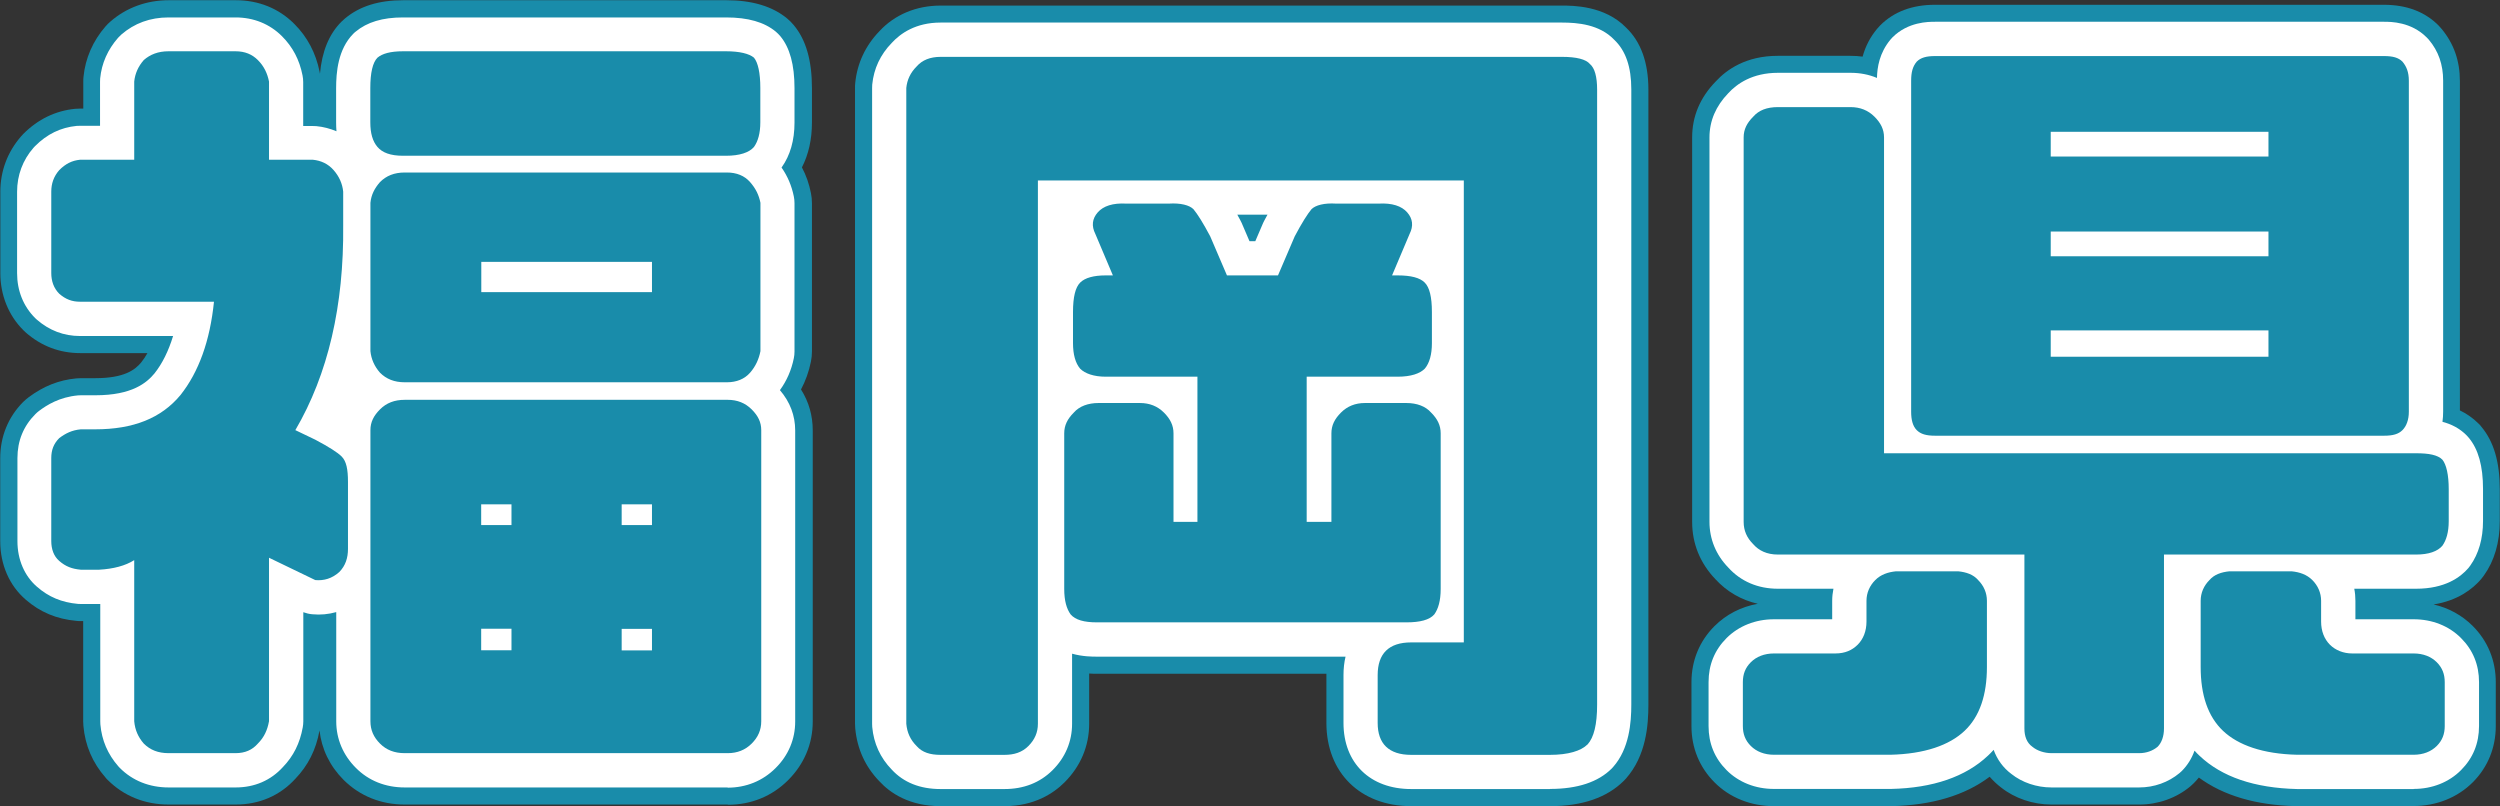 <?xml version="1.0" encoding="UTF-8"?><svg id="_レイヤー_2" xmlns="http://www.w3.org/2000/svg" viewBox="0 0 219.41 70.75"><rect x="0" y="0" width="219.41" height="70.75" fill="#333333" stroke="none"/><defs><style>.cls-1,.cls-2,.cls-3{stroke-width:0px;}.cls-2{fill:#198caa;}.cls-3{fill:#fff;}</style></defs><g id="_レイヤー_4"><path class="cls-1" d="M11.78,14.02v-6.86c.07-.7.35-1.33.84-1.89.56-.49,1.26-.77,2.17-.77h5.88c.84,0,1.47.28,1.96.77.56.56.84,1.19.98,1.89v6.86h3.85c.7.07,1.33.35,1.82.91.49.56.77,1.19.84,1.89v2.94c.07,7.07-1.33,13.09-4.2,17.99l1.75.84c1.19.63,1.96,1.12,2.31,1.47.42.42.56,1.12.56,2.24v5.88c0,.77-.21,1.47-.77,2.03-.63.56-1.33.77-2.1.7l-4.06-1.96v14.35c-.14.77-.42,1.4-.98,1.96-.49.56-1.12.84-1.96.84h-5.88c-.91,0-1.61-.28-2.17-.84-.49-.56-.77-1.19-.84-1.96v-14.14c-.77.49-1.82.77-3.08.84h-1.61c-.77-.07-1.33-.28-1.89-.77-.49-.42-.7-1.05-.7-1.75v-7.28c0-.7.21-1.26.7-1.75.56-.42,1.12-.7,1.89-.77h1.26c3.36,0,5.81-.98,7.49-3.01,1.61-2.03,2.59-4.76,2.94-8.19H7.02c-.7,0-1.26-.21-1.82-.7-.49-.49-.7-1.12-.7-1.82v-7.14c0-.7.21-1.33.7-1.89.56-.56,1.12-.84,1.82-.91h4.76ZM33.13,12.9c-.42-.49-.63-1.19-.63-2.17v-3.01c0-1.33.21-2.24.63-2.66.42-.35,1.12-.56,2.24-.56h28.35c1.19,0,2.03.21,2.45.56.35.42.56,1.33.56,2.66v3.01c0,.98-.21,1.68-.56,2.17-.42.49-1.26.77-2.45.77h-28.35c-1.12,0-1.82-.28-2.24-.77ZM65.83,15.98c.49.56.77,1.12.91,1.82v13.02c-.14.7-.42,1.33-.91,1.89s-1.19.84-2.03.84h-28.28c-.91,0-1.61-.28-2.17-.84-.49-.56-.77-1.19-.84-1.89v-13.02c.07-.7.35-1.26.84-1.82.56-.56,1.26-.84,2.17-.84h28.28c.84,0,1.54.28,2.03.84ZM65.97,35.93c.56.56.84,1.12.84,1.82v25.55c0,.77-.28,1.4-.84,1.96-.56.56-1.26.84-2.1.84h-28.35c-.91,0-1.61-.28-2.17-.84s-.84-1.19-.84-1.96v-25.55c0-.7.28-1.26.84-1.82.56-.56,1.26-.84,2.17-.84h28.35c.84,0,1.54.28,2.1.84ZM57.22,22.98h-14.98v2.66h14.98v-2.66ZM44.89,46.08v-1.82h-2.66v1.82h2.66ZM44.89,57.07v-1.89h-2.66v1.89h2.66ZM57.22,44.26h-2.66v1.82h2.66v-1.82ZM57.22,55.19h-2.66v1.89h2.66v-1.89Z"/><path class="cls-1" d="M139.32,65.34c-.56.56-1.68.91-3.29.91h-12.18c-1.96,0-2.94-.98-2.94-2.8v-4.2c0-1.89.98-2.87,2.94-2.87h4.62V15.84h-37.38v47.68c0,.77-.28,1.4-.84,1.96-.56.56-1.26.77-2.1.77h-5.6c-.91,0-1.61-.21-2.1-.77-.56-.56-.84-1.19-.91-1.96V7.72c.07-.7.35-1.33.91-1.89.49-.56,1.19-.84,2.1-.84h54.54c1.26,0,2.1.21,2.45.63.42.35.63,1.12.63,2.24v53.98c0,1.75-.28,2.87-.84,3.5ZM122.17,24.17h.49c1.19,0,1.96.21,2.38.63.42.42.63,1.26.63,2.59v2.73c0,.98-.21,1.75-.63,2.24-.42.42-1.19.7-2.38.7h-7.98v12.74h2.17v-7.77c0-.7.28-1.26.84-1.82.56-.56,1.26-.84,2.1-.84h3.64c.91,0,1.68.28,2.17.84.56.56.84,1.12.84,1.82v13.65c0,1.05-.21,1.75-.56,2.24-.42.49-1.26.7-2.45.7h-27.16c-1.12,0-1.89-.21-2.31-.7-.35-.49-.56-1.19-.56-2.24v-13.65c0-.7.28-1.26.84-1.82.49-.56,1.26-.84,2.17-.84h3.64c.84,0,1.54.28,2.1.84s.84,1.12.84,1.82v7.77h2.1v-12.74h-8.05c-1.05,0-1.82-.28-2.24-.7-.42-.49-.63-1.26-.63-2.24v-2.73c0-1.33.21-2.17.63-2.59s1.19-.63,2.24-.63h.63l-1.54-3.64c-.35-.7-.28-1.33.21-1.89.49-.56,1.33-.84,2.52-.77h3.71c1.05-.07,1.82.14,2.17.49.35.42.84,1.19,1.47,2.38l1.47,3.43h4.48l1.47-3.43c.63-1.19,1.12-1.96,1.47-2.38.35-.35,1.12-.56,2.17-.49h3.71c1.19-.07,2.03.21,2.52.77s.56,1.19.21,1.89l-1.54,3.64Z"/><path class="cls-1" d="M171.86,50.14c.7.07,1.33.28,1.75.77.49.49.77,1.12.77,1.82v5.81c0,2.45-.63,4.34-1.96,5.6-1.33,1.26-3.5,2.03-6.51,2.1h-10.22c-.84,0-1.54-.28-2.03-.77s-.7-1.05-.7-1.75v-3.85c0-.7.21-1.26.7-1.75s1.19-.77,2.03-.77h5.39c.84,0,1.47-.28,1.96-.77.49-.49.77-1.19.77-2.03v-1.82c0-.7.28-1.33.77-1.82.49-.49,1.12-.7,1.82-.77h5.46ZM189.92,48.67v15.26c0,.7-.21,1.26-.56,1.61-.42.35-.98.56-1.61.56h-7.7c-.63,0-1.26-.21-1.68-.56-.49-.35-.7-.91-.7-1.61v-15.26h-21.63c-.98,0-1.68-.35-2.17-.91-.56-.56-.84-1.19-.84-1.96V12.06c0-.7.28-1.26.84-1.82.49-.56,1.19-.84,2.17-.84h6.37c.84,0,1.54.28,2.1.84s.84,1.12.84,1.82v27.72h46.69c1.12,0,1.89.14,2.31.56.35.42.56,1.33.56,2.59v2.8c0,.98-.21,1.68-.56,2.17-.42.49-1.19.77-2.31.77h-22.12ZM210.85,5.41c.35.42.56.91.56,1.68v29.05c0,.7-.21,1.26-.56,1.61-.35.35-.84.49-1.61.49h-39.41c-.77,0-1.26-.14-1.61-.49-.35-.35-.49-.91-.49-1.61V7.09c0-.77.14-1.26.49-1.68.35-.35.84-.49,1.61-.49h39.41c.77,0,1.26.14,1.61.49ZM199.09,11.57h-19.11v2.17h19.11v-2.17ZM199.09,20.32h-19.11v2.17h19.11v-2.17ZM199.09,29h-19.11v2.31h19.11v-2.31ZM202.94,50.91c.49.49.77,1.12.77,1.82v1.82c0,.84.28,1.54.77,2.03.49.49,1.19.77,1.96.77h5.39c.84,0,1.54.28,2.03.77.49.49.7,1.05.7,1.75v3.85c0,.7-.21,1.26-.7,1.75-.49.49-1.19.77-2.03.77h-10.22c-3.01-.07-5.18-.84-6.51-2.1-1.33-1.26-1.96-3.15-1.96-5.6v-5.81c0-.7.28-1.33.77-1.82.42-.49,1.05-.7,1.75-.77h5.46c.7.07,1.33.28,1.82.77Z"/><path class="cls-2" d="M63.87,70.61h-28.35c-2.09,0-3.94-.75-5.36-2.16-1.22-1.22-1.94-2.72-2.12-4.36,0,0,0,.01,0,.02-.3,1.69-1,3.07-2.12,4.24-1.35,1.48-3.16,2.26-5.24,2.26h-5.88c-2.09,0-3.94-.75-5.35-2.16-.07-.07-.14-.14-.2-.22-1.13-1.29-1.78-2.81-1.93-4.52-.01-.13-.02-.27-.02-.4v-8.8h-.19c-.14,0-.27,0-.41-.02-1.74-.16-3.19-.77-4.44-1.86-1.43-1.23-2.24-3.06-2.24-5.14v-7.28c0-1.9.7-3.61,2.01-4.93.15-.15.32-.29.49-.42,1.3-.97,2.66-1.51,4.18-1.65.14-.01.27-.02.41-.02h1.26c2.55,0,3.49-.74,4.02-1.38.2-.25.38-.52.55-.82h-5.9c-1.8,0-3.41-.61-4.78-1.81-.08-.07-.15-.14-.22-.21-1.3-1.3-2.01-3.08-2.01-5v-7.14c0-1.82.63-3.49,1.81-4.85.07-.08.14-.16.21-.23,1.29-1.29,2.82-2.03,4.55-2.2.15-.01.3-.02.45-.02h.26v-2.36c0-.15,0-.3.02-.44.16-1.62.83-3.15,1.93-4.41.13-.15.27-.29.42-.42,1.41-1.23,3.18-1.88,5.14-1.88h5.88c2,0,3.78.72,5.14,2.09,1.14,1.14,1.88,2.55,2.21,4.19.01.06.02.12.03.18.18-1.98.8-3.49,1.89-4.58.1-.1.2-.19.31-.28,1.29-1.08,2.97-1.6,5.12-1.6h28.35c2.26,0,4.05.54,5.33,1.6.21.18.41.37.58.58,1.08,1.29,1.6,3.11,1.6,5.54v3.01c0,1.49-.3,2.81-.88,3.94.37.7.63,1.44.79,2.25.06.29.09.59.09.89v13.02c0,.3-.03.59-.09.89-.18.88-.47,1.69-.87,2.44.69,1.09,1.03,2.3,1.03,3.6v25.55c0,1.95-.75,3.73-2.16,5.14-1.41,1.41-3.24,2.16-5.29,2.16ZM37,61.61h25.3v-22.01h-25.3v22.01ZM16.28,61.61h2.83v-12.65c0-1.55.8-2.99,2.11-3.81,1.31-.82,2.95-.91,4.35-.24l.48.23v-2.3c-.12-.07-.25-.14-.4-.22l-1.67-.8c-1.13-.54-1.99-1.54-2.36-2.74-.37-1.2-.21-2.5.42-3.59,2.44-4.17,3.65-9.44,3.58-15.67v-1.29h-2.01c-2.49,0-4.5-2.01-4.5-4.5v-5.02h-2.83v5.02c0,2.49-2.01,4.5-4.5,4.5h-2.78v3.46h9.78c1.27,0,2.49.54,3.34,1.48.85.95,1.27,2.21,1.14,3.47-.44,4.28-1.75,7.83-3.89,10.53-2.49,3.01-5.96,4.57-10.37,4.71v3.28c.28-.05.4-.1.4-.1,1.39-.88,3.12-.93,4.56-.14,1.44.79,2.32,2.31,2.32,3.96v12.44ZM63.87,39.59h0,0ZM62.79,39.12h0s1.06-1.07,1.06-1.07h0l-1.06,1.06h0ZM60.15,29.05h2.08v-9.41h-2.01c.91.82,1.48,2.01,1.48,3.34v2.66c0,1.36-.61,2.58-1.56,3.41ZM37,29.05h2.29c-.96-.83-1.56-2.05-1.56-3.41v-2.66c0-1.33.57-2.52,1.48-3.34h-2.22v9.41ZM37,9.17h25.23v-.17h-25.23v.17ZM57.21,61.57h-2.66c-2.49,0-4.5-2.01-4.5-4.5v-1.89c0-2.49,2.01-4.5,4.5-4.5h2.66c2.49,0,4.5,2.01,4.5,4.5v1.89c0,2.49-2.01,4.5-4.5,4.5ZM44.89,61.57h-2.66c-2.49,0-4.5-2.01-4.5-4.5v-1.89c0-2.49,2.01-4.5,4.5-4.5h2.66c2.49,0,4.5,2.01,4.5,4.5v1.89c0,2.49-2.01,4.5-4.5,4.5ZM57.21,50.58h-2.66c-2.49,0-4.5-2.01-4.5-4.5v-1.82c0-2.49,2.01-4.5,4.5-4.5h2.66c2.49,0,4.5,2.01,4.5,4.5v1.82c0,2.49-2.01,4.5-4.5,4.5ZM44.89,50.58h-2.66c-2.49,0-4.5-2.01-4.5-4.5v-1.82c0-2.49,2.01-4.5,4.5-4.5h2.66c2.49,0,4.5,2.01,4.5,4.5v1.82c0,2.49-2.01,4.5-4.5,4.5Z"/><path class="cls-2" d="M136.03,70.75h-12.18c-4.45,0-7.44-2.93-7.44-7.3v-4.2s0-.08,0-.12h-20.14c-.23,0-.46,0-.68-.02v4.41c0,1.95-.75,3.73-2.16,5.14-.96.96-2.65,2.09-5.28,2.09h-5.6c-2.75,0-4.43-1.16-5.37-2.18-1.24-1.28-1.95-2.84-2.12-4.64-.01-.14-.02-.27-.02-.41V7.72c0-.15,0-.3.02-.45.17-1.71.9-3.27,2.11-4.52,1.34-1.46,3.24-2.26,5.38-2.26h54.54c.95,0,3.74,0,5.62,1.93,1.3,1.24,1.96,3.07,1.96,5.44v53.98c0,1.83-.2,4.49-1.97,6.49-.06.07-.12.13-.18.19-1.48,1.48-3.66,2.23-6.47,2.23ZM139.32,65.34h0,0ZM135.57,62.96h0s0,0,0,0ZM125.41,61.74h10.25s0-52.25,0-52.25h-51.63v52.25h2.55s0-45.91,0-45.91c0-2.49,2.01-4.5,4.5-4.5h37.38c2.49,0,4.5,2.01,4.5,4.5v40.54c0,2.49-2.01,4.5-4.5,4.5h-3.06v.87ZM118.11,50.12h3.83v-10.25h-.59v5.93c0,2.05-1.37,3.77-3.24,4.32ZM106.35,50.12h7.07c-1.87-.55-3.24-2.27-3.24-4.32v-12.74c0-2.49,2.01-4.5,4.5-4.5h6.49c-1.11-.26-2.11-.93-2.75-1.9-.83-1.26-.98-2.85-.39-4.24l.02-.05h-.18c-.05.1-.11.2-.17.32l-1.4,3.26c-.71,1.65-2.34,2.73-4.14,2.73h-4.48c-1.8,0-3.43-1.07-4.14-2.73l-1.39-3.26c-.06-.11-.12-.22-.17-.32h-.18l.02.05c.59,1.39.44,2.98-.39,4.24-.65.97-1.64,1.65-2.75,1.9h6.42c2.49,0,4.5,2.02,4.5,4.5v12.74c0,2.05-1.37,3.77-3.24,4.32ZM97.89,50.12h3.83c-1.87-.55-3.24-2.27-3.24-4.32v-5.93h-.59v10.25ZM123.04,28.69h0,0Z"/><path class="cls-2" d="M211.83,70.75h-10.22s-.07,0-.11,0c-3.51-.08-6.37-.93-8.52-2.51-.14.17-.29.34-.44.49-.09.09-.19.18-.29.27-1.24,1.04-2.84,1.61-4.5,1.61h-7.7c-1.62,0-3.22-.54-4.43-1.5-.37-.28-.7-.6-1-.94-2.16,1.63-5.05,2.5-8.61,2.58-.04,0-.07,0-.11,0h-10.22c-2.01,0-3.87-.74-5.21-2.09-1.32-1.32-2.02-3.03-2.02-4.93v-3.85c0-1.91.7-3.61,2.02-4.93,1.03-1.03,2.34-1.7,3.8-1.96-1.44-.33-2.71-1.06-3.7-2.14-1.35-1.4-2.06-3.13-2.06-5.04V12.06c0-1.84.69-3.49,2.06-4.9.97-1.06,2.68-2.26,5.45-2.26h6.37c.37,0,.73.02,1.08.07.25-.91.67-1.72,1.27-2.44.09-.1.18-.2.27-.3,1.2-1.2,2.81-1.81,4.8-1.81h39.41c1.99,0,3.6.61,4.8,1.82.09.09.18.19.26.29,1.07,1.28,1.61,2.81,1.61,4.56v28.93c.56.27,1.12.64,1.62,1.14.1.09.19.19.27.3,1.08,1.29,1.61,3.08,1.61,5.47v2.8c0,1.88-.47,3.49-1.4,4.79-.08.11-.16.21-.24.31-.75.87-2.04,1.88-4.17,2.22,1.32.3,2.5.95,3.44,1.89,1.32,1.32,2.02,3.03,2.02,4.93v3.85c0,1.9-.7,3.61-2.01,4.93-1.35,1.35-3.2,2.09-5.22,2.09ZM201.67,61.75h3.48c-1.47-.25-2.8-.93-3.85-1.98-1.32-1.32-2.06-3.13-2.08-5.12h-1.57v3.9c0,1.15.2,2,.56,2.34.14.13.97.8,3.47.86ZM162.39,61.75h3.46c2.5-.07,3.33-.73,3.47-.87.35-.33.55-1.18.55-2.33v-3.9h-1.57c-.02,1.98-.76,3.8-2.09,5.13-1.05,1.05-2.36,1.72-3.82,1.97ZM182.17,61.61h3.25v-12.93c0-2.14,1.5-3.94,3.51-4.39h-10.27c2.01.45,3.51,2.25,3.51,4.39v12.93ZM157.53,44.17h6.83c-2.01-.45-3.51-2.25-3.51-4.39V13.9h-3.32v30.27ZM202.88,33.74h4.03V9.42h-3.87c.35.64.55,1.37.55,2.15v2.17c0,1.3-.55,2.47-1.43,3.29.88.82,1.43,1.99,1.43,3.29v2.17c0,1.28-.53,2.44-1.39,3.25.86.82,1.39,1.97,1.39,3.25v2.31c0,.89-.26,1.73-.71,2.43ZM172.23,33.74h3.96c-.45-.7-.71-1.53-.71-2.43v-2.31c0-1.28.53-2.44,1.39-3.25-.86-.82-1.39-1.97-1.39-3.25v-2.17c0-1.3.55-2.47,1.43-3.29-.88-.82-1.43-1.99-1.43-3.29v-2.17c0-.78.2-1.51.55-2.15h-3.8v24.32ZM209.29,9.42h0,0Z"/><path class="cls-3" d="M63.87,69.11h-28.35c-1.69,0-3.17-.59-4.29-1.72-1.12-1.12-1.72-2.54-1.72-4.08v-9.59c-.67.19-1.38.26-2.1.19-.27-.02-.54-.09-.79-.18v9.58c0,.18-.02.36-.05.53-.25,1.39-.82,2.53-1.74,3.48-1.06,1.17-2.49,1.79-4.15,1.79h-5.88c-1.68,0-3.17-.59-4.29-1.72-.05-.05-.09-.09-.13-.14-.92-1.05-1.45-2.28-1.57-3.67,0-.09-.01-.18-.01-.27v-10.3s-.05,0-.08,0h-1.61c-.09,0-.18,0-.27-.01-1.43-.13-2.57-.61-3.59-1.5-1.1-.95-1.72-2.38-1.72-4.01v-7.28c0-1.52.53-2.82,1.58-3.87.1-.1.21-.2.32-.28.68-.51,1.78-1.21,3.42-1.36.09,0,.18-.01.27-.01h1.26c3.22,0,4.5-1.1,5.18-1.92.69-.87,1.23-1.97,1.63-3.28H7.02c-1.42,0-2.7-.49-3.79-1.44-.05-.04-.1-.09-.15-.14-1.03-1.03-1.58-2.4-1.58-3.94v-7.14c0-1.45.5-2.79,1.44-3.86.04-.05.09-.1.14-.15,1.05-1.05,2.24-1.63,3.64-1.77.1,0,.2-.01.3-.01h1.76v-3.86c0-.1,0-.2.01-.29.13-1.33.66-2.53,1.57-3.57.09-.1.18-.19.28-.28,1.15-1,2.54-1.51,4.15-1.51h5.88c1.59,0,3,.57,4.08,1.65.94.94,1.53,2.06,1.8,3.43.04.19.06.39.06.59v3.86h.85c.1,0,.2,0,.3.01.63.06,1.22.22,1.77.45-.02-.25-.03-.5-.03-.76v-3.01c0-1.4.16-3.42,1.5-4.78.07-.07.13-.13.21-.19,1.01-.84,2.37-1.25,4.16-1.25h28.35c1.93,0,3.36.41,4.37,1.25.14.12.27.25.39.39.84,1.01,1.25,2.51,1.25,4.58v3.01c0,1.56-.38,2.88-1.12,3.92,0,0,0,.01-.02.02.54.77.89,1.61,1.08,2.54.04.2.06.39.06.59v13.02c0,.2-.02.4-.06.59-.21,1.04-.62,1.98-1.22,2.8.89,1.04,1.34,2.23,1.34,3.54v25.55c0,1.54-.59,2.96-1.72,4.08-1.13,1.13-2.59,1.72-4.22,1.72ZM35.5,63.11h28.3v-25.01h-28.29s0,0-.01,0v25.01ZM14.78,63.11h5.77s.04-.06.06-.13v-14.02c0-1.03.53-1.99,1.41-2.54.87-.55,1.97-.61,2.9-.16l2.63,1.27v-5.22c0-.14,0-.25,0-.34-.24-.15-.62-.38-1.22-.69l-1.7-.81c-.76-.36-1.33-1.03-1.57-1.83s-.14-1.67.28-2.39c2.58-4.4,3.85-9.94,3.79-16.45v-2.74s0-.02-.02-.03h-3.5c-1.66,0-3-1.34-3-3v-6.48s-.01-.03-.02-.04h-5.8s0,0,0,0v6.52c0,1.66-1.34,3-3,3h-4.28v6.46s11.28,0,11.28,0c.85,0,1.66.36,2.23.99.57.63.84,1.47.76,2.32-.41,3.99-1.61,7.27-3.58,9.75-2.29,2.77-5.59,4.15-9.84,4.15h-.85v6.32h1.11c1.01-.07,1.45-.3,1.56-.37.92-.59,2.1-.62,3.05-.1.96.53,1.56,1.54,1.56,2.63v13.94ZM7.15,46.96s.01.02.03.02c0,0-.02-.01-.03-.02ZM63.92,38.14h.01-.01ZM35.5,30.55h28.19s.03-.07.04-.1v-12.25s-.02-.03-.03-.05h-28.2s0,0-.01,0v12.41ZM35.5,10.67h28.23v-2.95c0-.08,0-.15,0-.22h-28.23c0,.07,0,.14,0,.22v2.95ZM57.21,60.07h-2.66c-1.66,0-3-1.34-3-3v-1.89c0-1.66,1.34-3,3-3h2.66c1.66,0,3,1.34,3,3v1.89c0,1.66-1.34,3-3,3ZM44.89,60.07h-2.66c-1.66,0-3-1.34-3-3v-1.89c0-1.66,1.34-3,3-3h2.66c1.66,0,3,1.34,3,3v1.89c0,1.66-1.34,3-3,3ZM57.21,49.08h-2.66c-1.66,0-3-1.34-3-3v-1.82c0-1.66,1.34-3,3-3h2.66c1.66,0,3,1.34,3,3v1.82c0,1.66-1.34,3-3,3ZM44.89,49.08h-2.66c-1.66,0-3-1.34-3-3v-1.82c0-1.66,1.34-3,3-3h2.66c1.66,0,3,1.34,3,3v1.82c0,1.66-1.34,3-3,3ZM57.21,28.64h-14.98c-1.66,0-3-1.34-3-3v-2.66c0-1.66,1.34-3,3-3h14.98c1.66,0,3,1.34,3,3v2.66c0,1.66-1.34,3-3,3Z"/><path class="cls-3" d="M136.03,69.25h-12.18c-3.61,0-5.94-2.28-5.94-5.8v-4.2c0-.57.06-1.12.18-1.62h-21.82c-.41,0-1.25,0-2.18-.26v6.15c0,1.55-.59,2.96-1.72,4.08-1.1,1.09-2.52,1.65-4.22,1.65h-5.6c-1.81,0-3.25-.58-4.29-1.71-1-1.03-1.58-2.29-1.71-3.74,0-.09-.01-.18-.01-.27V7.72c0-.1,0-.2.01-.3.14-1.4.71-2.62,1.71-3.65.76-.83,2.1-1.79,4.29-1.79h54.54c1.36,0,3.29.16,4.57,1.5,1.02.96,1.51,2.39,1.51,4.37v53.98c0,1.58-.17,3.88-1.6,5.49-.04.04-.08.09-.12.13-1.19,1.19-3.01,1.79-5.41,1.79ZM139.32,65.34h0,0ZM123.91,63.25h12.12c.49,0,.82-.04,1.03-.09.05-.25.1-.67.1-1.32V7.99h-54.63v55.26h5.55V15.84c0-1.66,1.34-3,3-3h37.38c1.66,0,3,1.34,3,3v40.54c0,1.66-1.34,3-3,3h-4.56v3.87ZM96.39,51.62h27.04v-13.25h-3.59v7.43c0,1.66-1.34,3-3,3h-2.17c-1.66,0-3-1.34-3-3v-12.74c0-1.66,1.34-3,3-3h7.99v-2.67c0-.08,0-.15,0-.22h-.5c-1.01,0-1.94-.5-2.5-1.34-.56-.84-.66-1.9-.26-2.83l.9-2.13h-3.04c-.07,0-.13,0-.2,0-.02,0-.04,0-.06,0-.17.27-.39.65-.67,1.18l-1.42,3.32c-.47,1.1-1.56,1.82-2.76,1.82h-4.48c-1.2,0-2.29-.72-2.76-1.82l-1.42-3.32c-.28-.53-.5-.91-.67-1.18-.02,0-.04,0-.06,0-.07,0-.13,0-.2,0h-3.04l.9,2.13c.39.93.29,1.99-.26,2.83-.56.84-1.5,1.34-2.5,1.34h-.5c0,.07,0,.14,0,.22v2.67h7.92c1.66,0,3,1.34,3,3v12.74c0,1.66-1.34,3-3,3h-2.1c-1.66,0-3-1.34-3-3v-7.43h-3.58s0,0,0,0v13.25ZM109.65,21.17h.52l.69-1.61c.03-.08.07-.15.11-.22.09-.17.18-.34.27-.5h-2.65c.09.16.18.32.27.5.04.07.07.15.11.22l.69,1.61Z"/><path class="cls-3" d="M211.83,69.25h-10.22c-3.76-.09-6.62-1.07-8.57-2.92-.15-.14-.3-.29-.44-.45-.24.68-.62,1.29-1.12,1.79-.06.06-.13.12-.2.18-.97.81-2.23,1.26-3.54,1.26h-7.7c-1.29,0-2.57-.43-3.52-1.19-.72-.54-1.24-1.26-1.55-2.11-.16.18-.33.35-.5.51-1.96,1.85-4.82,2.84-8.5,2.92h-10.29c-1.61,0-3.09-.58-4.15-1.65-1.05-1.05-1.58-2.35-1.58-3.87v-3.85c0-1.52.53-2.82,1.58-3.87,1.06-1.06,2.54-1.65,4.15-1.65h5.12v-1.62c0-.36.04-.71.11-1.06h-4.87c-1.75,0-3.26-.64-4.36-1.86-1.08-1.11-1.65-2.5-1.65-4.01V12.06c0-1.45.56-2.75,1.65-3.88.76-.83,2.12-1.79,4.36-1.79h6.37c.83,0,1.61.15,2.32.45.02-.92.21-2.19,1.18-3.36.06-.07.12-.13.18-.2,1.37-1.37,3.15-1.37,3.74-1.37h39.41c.59,0,2.37,0,3.74,1.38.06.06.12.13.18.19.85,1.01,1.26,2.19,1.26,3.6v29.05c0,.31-.02.6-.06.89.76.2,1.5.56,2.12,1.19.06.06.12.13.18.2.85,1.01,1.26,2.49,1.26,4.51v2.8c0,1.56-.38,2.88-1.12,3.92-.05.07-.11.14-.16.21-.71.83-2.08,1.82-4.59,1.82h-5.43c.07.35.1.7.1,1.06v1.62h5.12c1.61,0,3.09.58,4.15,1.65,1.05,1.05,1.58,2.35,1.58,3.87v3.85c0,1.52-.53,2.82-1.58,3.87-1.06,1.07-2.54,1.65-4.15,1.65ZM196.14,53.14v5.4c0,1.63.34,2.78,1.02,3.42.82.77,2.42,1.23,4.52,1.28h9.88v-2.89h-5.12c-1.57,0-3.02-.59-4.08-1.66-1.06-1.06-1.65-2.53-1.65-4.15v-1.41h-4.57ZM155.96,63.24h9.95c2.02-.04,3.63-.5,4.45-1.27.68-.64,1.02-1.8,1.02-3.42v-5.4h-4.57v1.41c0,1.62-.59,3.09-1.65,4.16-1.08,1.08-2.49,1.65-4.08,1.65h-5.12v2.88ZM180.67,63.11h6.25v-14.43c0-1.66,1.34-3,3-3h21.99v-2.74c0-.05,0-.1,0-.15h-46.56c-1.66,0-3-1.34-3-3V12.4h-6.31s0,0-.01,0v33.27h21.64c1.66,0,3,1.34,3,3v14.43ZM170.73,35.24h37.68V7.92s-37.68,0-37.68,0v27.32ZM209.43,7.93h0,0ZM199.09,34.31h-19.11c-1.66,0-3-1.34-3-3v-2.31c0-1.66,1.34-3,3-3h19.11c1.66,0,3,1.34,3,3v2.31c0,1.66-1.34,3-3,3ZM199.09,25.49h-19.11c-1.66,0-3-1.34-3-3v-2.17c0-1.66,1.34-3,3-3h19.11c1.66,0,3,1.34,3,3v2.17c0,1.66-1.34,3-3,3ZM199.09,16.74h-19.11c-1.66,0-3-1.34-3-3v-2.17c0-1.66,1.34-3,3-3h19.11c1.66,0,3,1.34,3,3v2.17c0,1.66-1.34,3-3,3Z"/><path class="cls-2" d="M11.78,14.02v-6.86c.07-.7.35-1.33.84-1.89.56-.49,1.26-.77,2.17-.77h5.88c.84,0,1.47.28,1.96.77.56.56.84,1.19.98,1.89v6.86h3.85c.7.07,1.33.35,1.82.91.49.56.77,1.19.84,1.89v2.94c.07,7.07-1.33,13.09-4.2,17.99l1.75.84c1.19.63,1.96,1.12,2.31,1.47.42.42.56,1.12.56,2.24v5.88c0,.77-.21,1.47-.77,2.03-.63.56-1.33.77-2.1.7l-4.06-1.96v14.35c-.14.77-.42,1.4-.98,1.96-.49.56-1.12.84-1.96.84h-5.88c-.91,0-1.61-.28-2.17-.84-.49-.56-.77-1.19-.84-1.96v-14.14c-.77.49-1.82.77-3.08.84h-1.61c-.77-.07-1.33-.28-1.89-.77-.49-.42-.7-1.05-.7-1.75v-7.28c0-.7.21-1.26.7-1.75.56-.42,1.12-.7,1.89-.77h1.26c3.36,0,5.81-.98,7.49-3.01,1.61-2.03,2.59-4.76,2.94-8.19H7.02c-.7,0-1.26-.21-1.82-.7-.49-.49-.7-1.12-.7-1.82v-7.14c0-.7.21-1.33.7-1.89.56-.56,1.12-.84,1.82-.91h4.76ZM33.13,12.9c-.42-.49-.63-1.19-.63-2.17v-3.01c0-1.33.21-2.24.63-2.66.42-.35,1.12-.56,2.24-.56h28.35c1.19,0,2.03.21,2.45.56.35.42.56,1.33.56,2.66v3.01c0,.98-.21,1.68-.56,2.17-.42.49-1.26.77-2.45.77h-28.35c-1.12,0-1.82-.28-2.24-.77ZM65.83,15.98c.49.56.77,1.12.91,1.82v13.02c-.14.7-.42,1.33-.91,1.89s-1.19.84-2.03.84h-28.28c-.91,0-1.61-.28-2.17-.84-.49-.56-.77-1.19-.84-1.89v-13.02c.07-.7.35-1.26.84-1.82.56-.56,1.26-.84,2.17-.84h28.28c.84,0,1.54.28,2.03.84ZM65.97,35.93c.56.56.84,1.12.84,1.82v25.55c0,.77-.28,1.4-.84,1.96-.56.56-1.26.84-2.1.84h-28.35c-.91,0-1.61-.28-2.17-.84s-.84-1.19-.84-1.96v-25.55c0-.7.28-1.26.84-1.82.56-.56,1.26-.84,2.17-.84h28.35c.84,0,1.54.28,2.1.84ZM57.22,22.98h-14.98v2.66h14.98v-2.66ZM44.89,46.08v-1.82h-2.66v1.82h2.66ZM44.89,57.07v-1.89h-2.66v1.89h2.66ZM57.22,44.26h-2.66v1.82h2.66v-1.82ZM57.22,55.19h-2.66v1.89h2.66v-1.89Z"/><path class="cls-2" d="M139.32,65.34c-.56.56-1.68.91-3.29.91h-12.18c-1.96,0-2.94-.98-2.94-2.8v-4.2c0-1.89.98-2.87,2.94-2.87h4.62V15.84h-37.38v47.68c0,.77-.28,1.4-.84,1.96-.56.56-1.26.77-2.1.77h-5.6c-.91,0-1.61-.21-2.1-.77-.56-.56-.84-1.19-.91-1.96V7.72c.07-.7.35-1.33.91-1.89.49-.56,1.19-.84,2.1-.84h54.54c1.26,0,2.1.21,2.45.63.42.35.63,1.12.63,2.24v53.98c0,1.75-.28,2.87-.84,3.5ZM122.17,24.17h.49c1.19,0,1.96.21,2.38.63.42.42.63,1.26.63,2.59v2.73c0,.98-.21,1.75-.63,2.24-.42.42-1.19.7-2.38.7h-7.98v12.74h2.17v-7.77c0-.7.28-1.26.84-1.82.56-.56,1.26-.84,2.1-.84h3.64c.91,0,1.68.28,2.17.84.56.56.84,1.12.84,1.82v13.65c0,1.05-.21,1.75-.56,2.24-.42.49-1.26.7-2.45.7h-27.16c-1.12,0-1.89-.21-2.31-.7-.35-.49-.56-1.19-.56-2.24v-13.65c0-.7.28-1.26.84-1.82.49-.56,1.26-.84,2.17-.84h3.64c.84,0,1.54.28,2.1.84s.84,1.12.84,1.82v7.77h2.1v-12.74h-8.05c-1.05,0-1.82-.28-2.24-.7-.42-.49-.63-1.26-.63-2.24v-2.73c0-1.33.21-2.17.63-2.59s1.19-.63,2.24-.63h.63l-1.54-3.64c-.35-.7-.28-1.33.21-1.89.49-.56,1.33-.84,2.52-.77h3.71c1.05-.07,1.82.14,2.17.49.35.42.84,1.19,1.47,2.38l1.47,3.43h4.48l1.47-3.43c.63-1.19,1.12-1.96,1.47-2.38.35-.35,1.12-.56,2.17-.49h3.71c1.19-.07,2.03.21,2.52.77s.56,1.19.21,1.89l-1.54,3.64Z"/><path class="cls-2" d="M171.86,50.14c.7.07,1.33.28,1.75.77.49.49.77,1.12.77,1.82v5.81c0,2.45-.63,4.34-1.96,5.6-1.33,1.26-3.5,2.03-6.51,2.1h-10.22c-.84,0-1.54-.28-2.03-.77s-.7-1.05-.7-1.75v-3.85c0-.7.21-1.26.7-1.75s1.19-.77,2.03-.77h5.39c.84,0,1.47-.28,1.96-.77.49-.49.77-1.19.77-2.03v-1.82c0-.7.28-1.33.77-1.82.49-.49,1.12-.7,1.82-.77h5.46ZM189.92,48.67v15.26c0,.7-.21,1.26-.56,1.61-.42.35-.98.56-1.61.56h-7.7c-.63,0-1.26-.21-1.68-.56-.49-.35-.7-.91-.7-1.61v-15.26h-21.63c-.98,0-1.68-.35-2.17-.91-.56-.56-.84-1.19-.84-1.96V12.06c0-.7.28-1.26.84-1.82.49-.56,1.19-.84,2.17-.84h6.37c.84,0,1.54.28,2.1.84s.84,1.12.84,1.82v27.72h46.69c1.12,0,1.89.14,2.31.56.35.42.56,1.33.56,2.59v2.8c0,.98-.21,1.68-.56,2.17-.42.49-1.19.77-2.31.77h-22.12ZM210.85,5.41c.35.42.56.91.56,1.68v29.05c0,.7-.21,1.26-.56,1.61-.35.35-.84.49-1.61.49h-39.41c-.77,0-1.26-.14-1.61-.49-.35-.35-.49-.91-.49-1.61V7.09c0-.77.14-1.26.49-1.68.35-.35.84-.49,1.61-.49h39.41c.77,0,1.26.14,1.61.49ZM199.09,11.57h-19.11v2.17h19.11v-2.17ZM199.09,20.32h-19.11v2.17h19.11v-2.17ZM199.09,29h-19.11v2.31h19.11v-2.31ZM202.94,50.91c.49.49.77,1.12.77,1.82v1.82c0,.84.28,1.54.77,2.03.49.49,1.19.77,1.96.77h5.39c.84,0,1.54.28,2.03.77.49.49.7,1.05.7,1.75v3.85c0,.7-.21,1.26-.7,1.75-.49.49-1.19.77-2.03.77h-10.22c-3.01-.07-5.18-.84-6.51-2.1-1.33-1.26-1.96-3.15-1.96-5.6v-5.81c0-.7.28-1.33.77-1.82.42-.49,1.05-.7,1.75-.77h5.46c.7.07,1.33.28,1.82.77Z"/></g></svg>